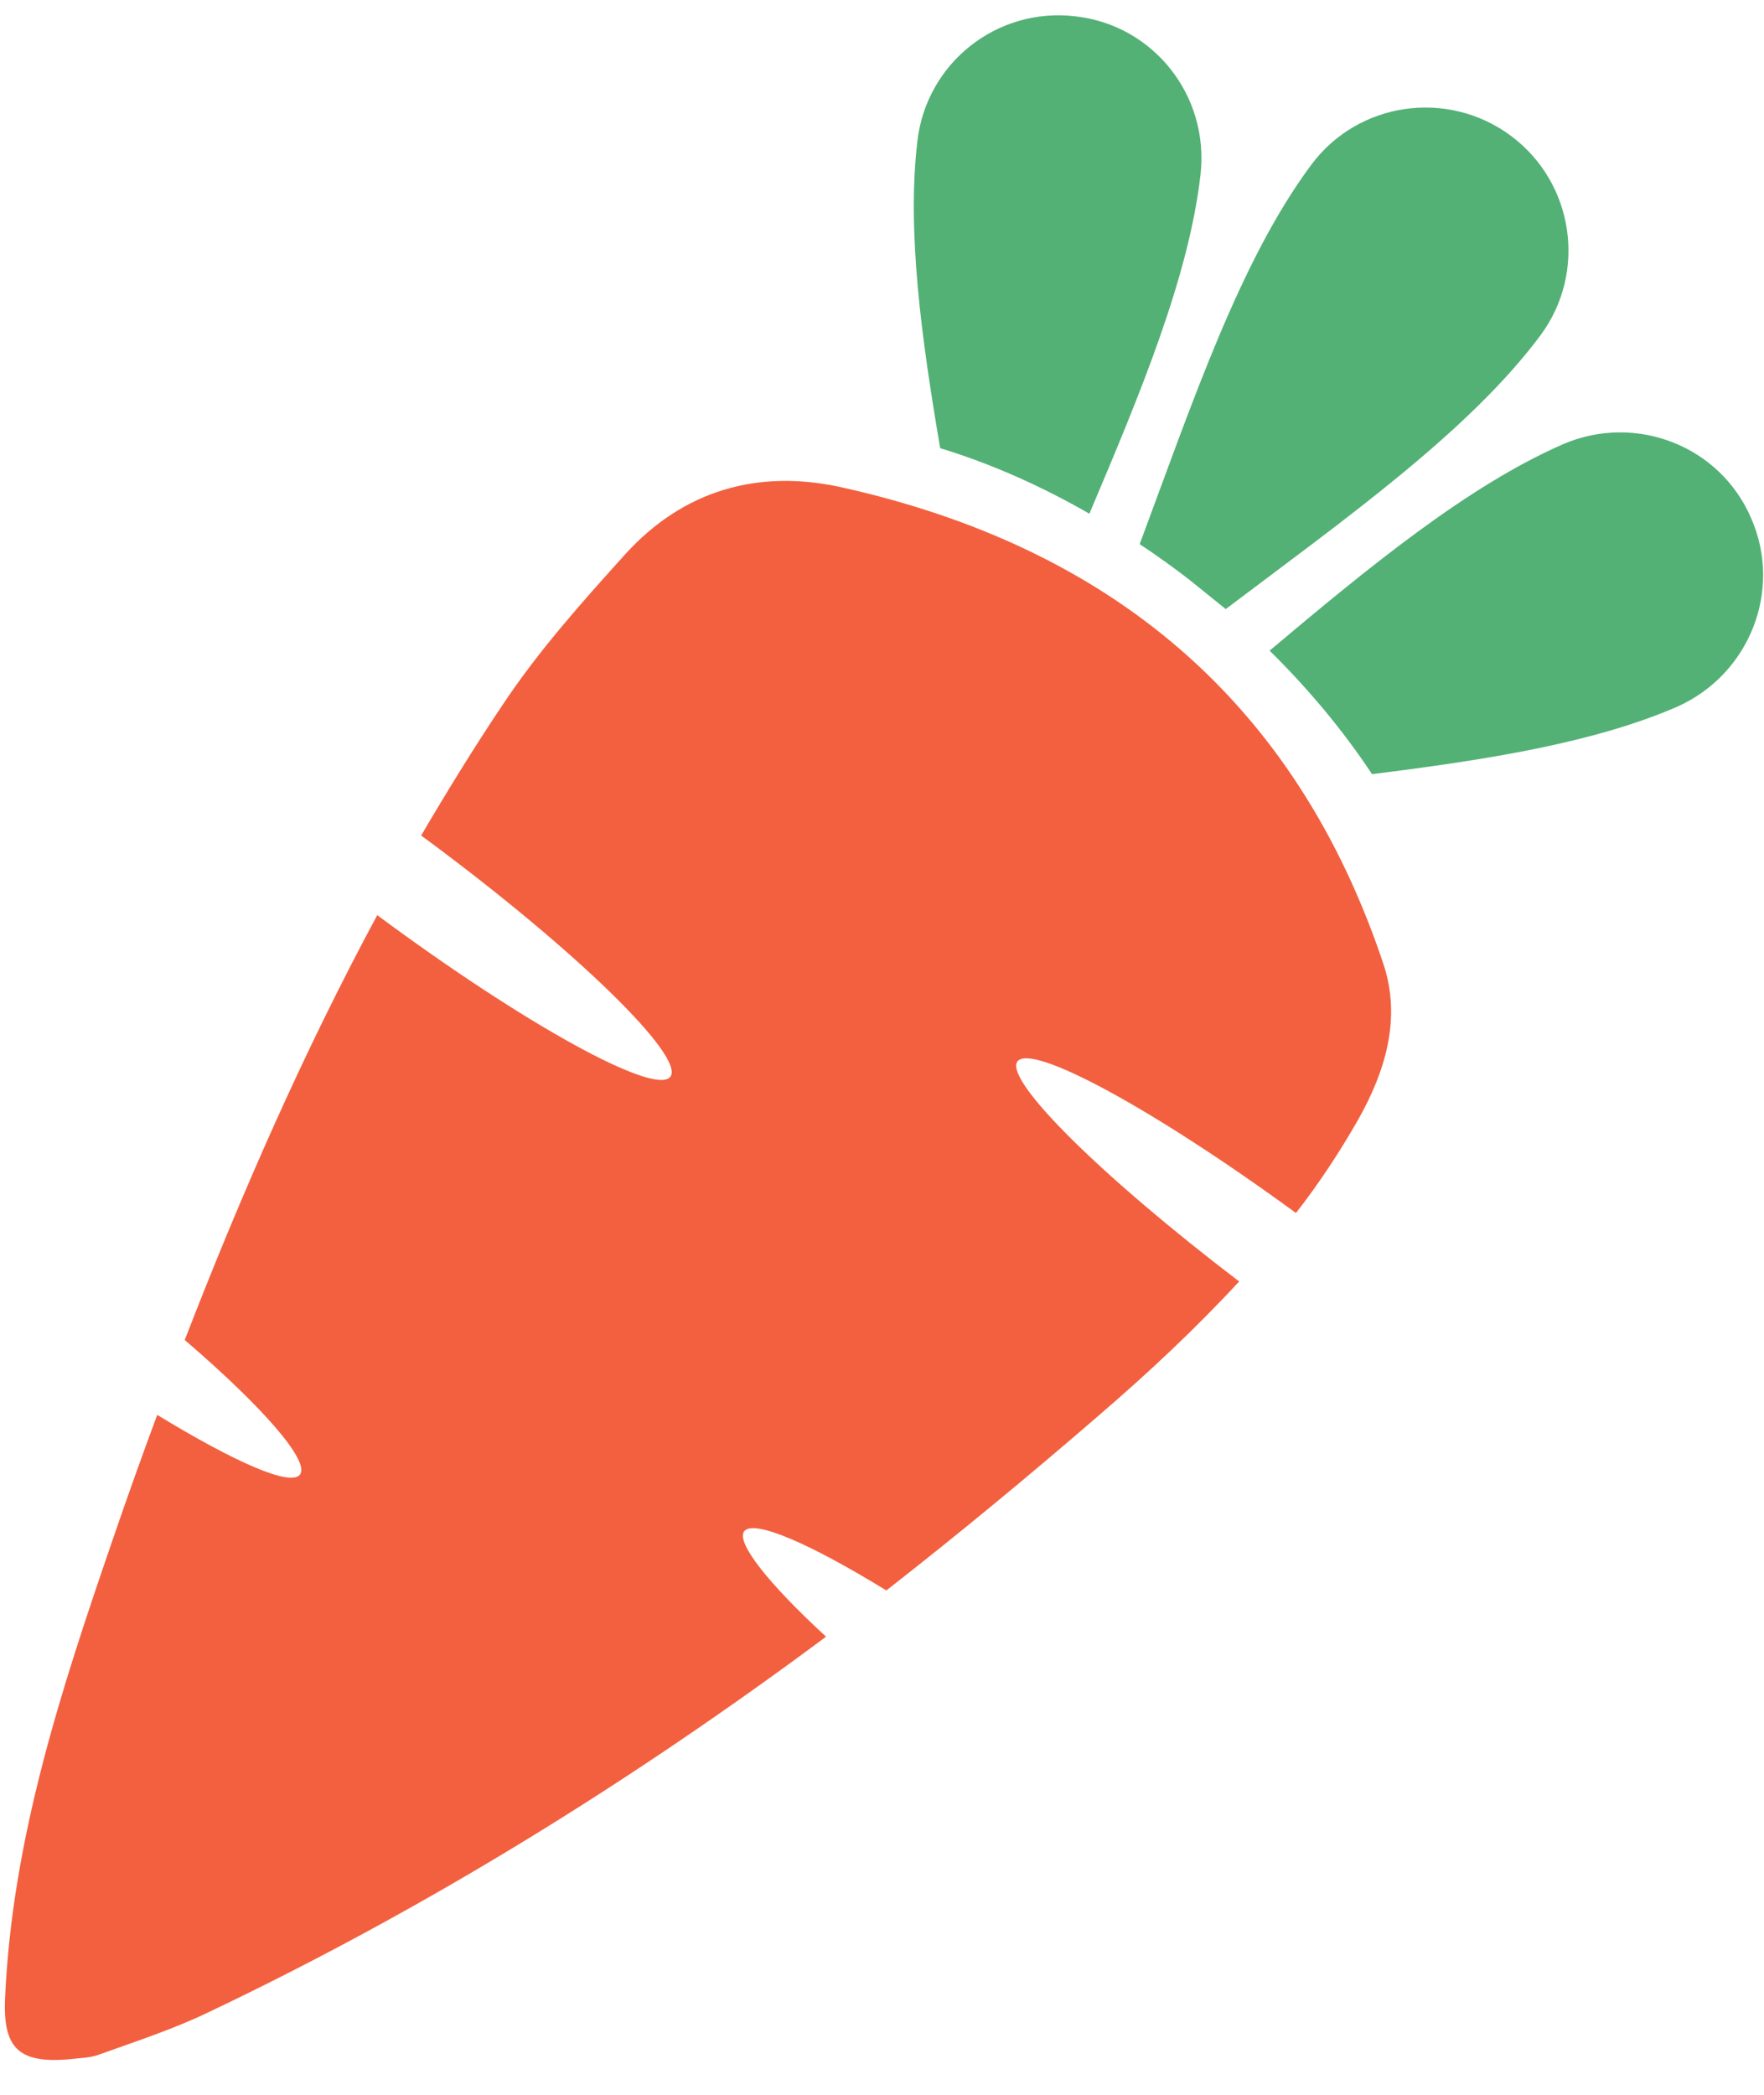 <svg width="48" height="57" viewBox="0 0 48 57" fill="none" xmlns="http://www.w3.org/2000/svg">
<path fill-rule="evenodd" clip-rule="evenodd" d="M32.668 4.743C32.907 2.609 31.395 0.683 29.261 0.444C27.127 0.189 25.201 1.718 24.962 3.851C24.675 6.287 25.073 9.201 25.583 12.195C27 12.625 28.369 13.246 29.643 13.978C31.012 10.746 32.35 7.545 32.668 4.743ZM47.652 14.105C46.808 12.131 44.515 11.239 42.541 12.083C39.945 13.214 37.254 15.427 34.547 17.704C35.566 18.707 36.522 19.838 37.334 21.064C40.407 20.682 43.353 20.22 45.63 19.233C47.604 18.357 48.511 16.064 47.652 14.105ZM41.108 3.692C39.388 2.418 36.952 2.768 35.678 4.488C33.735 7.099 32.43 11.001 31.012 14.806C31.49 15.124 31.936 15.443 32.366 15.777C32.684 16.032 33.019 16.303 33.353 16.573C36.601 14.121 39.977 11.733 41.919 9.122C43.193 7.402 42.827 4.966 41.108 3.692Z" fill="#53B175"/>
<path d="M33.719 34.869C32.525 36.158 31.251 37.353 29.898 38.515C28.003 40.155 26.076 41.747 24.118 43.276C22.016 41.986 20.503 41.333 20.249 41.668C20.026 41.97 20.902 43.085 22.478 44.534C17.192 48.467 11.603 51.938 5.6 54.788C4.66 55.234 3.673 55.552 2.702 55.903C2.447 55.998 2.176 55.998 2.065 56.014C0.536 56.189 0.075 55.775 0.138 54.374C0.329 50.011 1.683 45.919 3.084 41.843C3.466 40.728 3.864 39.614 4.278 38.499C6.396 39.789 7.909 40.458 8.163 40.123C8.434 39.757 7.16 38.292 5.027 36.461C6.555 32.512 8.259 28.627 10.265 24.901C14.278 27.879 17.844 29.837 18.242 29.296C18.641 28.754 15.695 25.872 11.635 22.863L11.459 22.736C12.16 21.541 12.893 20.347 13.673 19.185C14.644 17.72 15.838 16.383 17.017 15.077C18.593 13.341 20.631 12.752 22.908 13.262C30.201 14.886 35.264 19.073 37.652 26.255C38.13 27.719 37.7 29.152 36.952 30.474C36.442 31.366 35.885 32.21 35.264 33.006C31.411 30.188 28.067 28.372 27.685 28.882C27.319 29.391 29.978 32.019 33.719 34.869Z" fill="#F3603F"/>
</svg>
